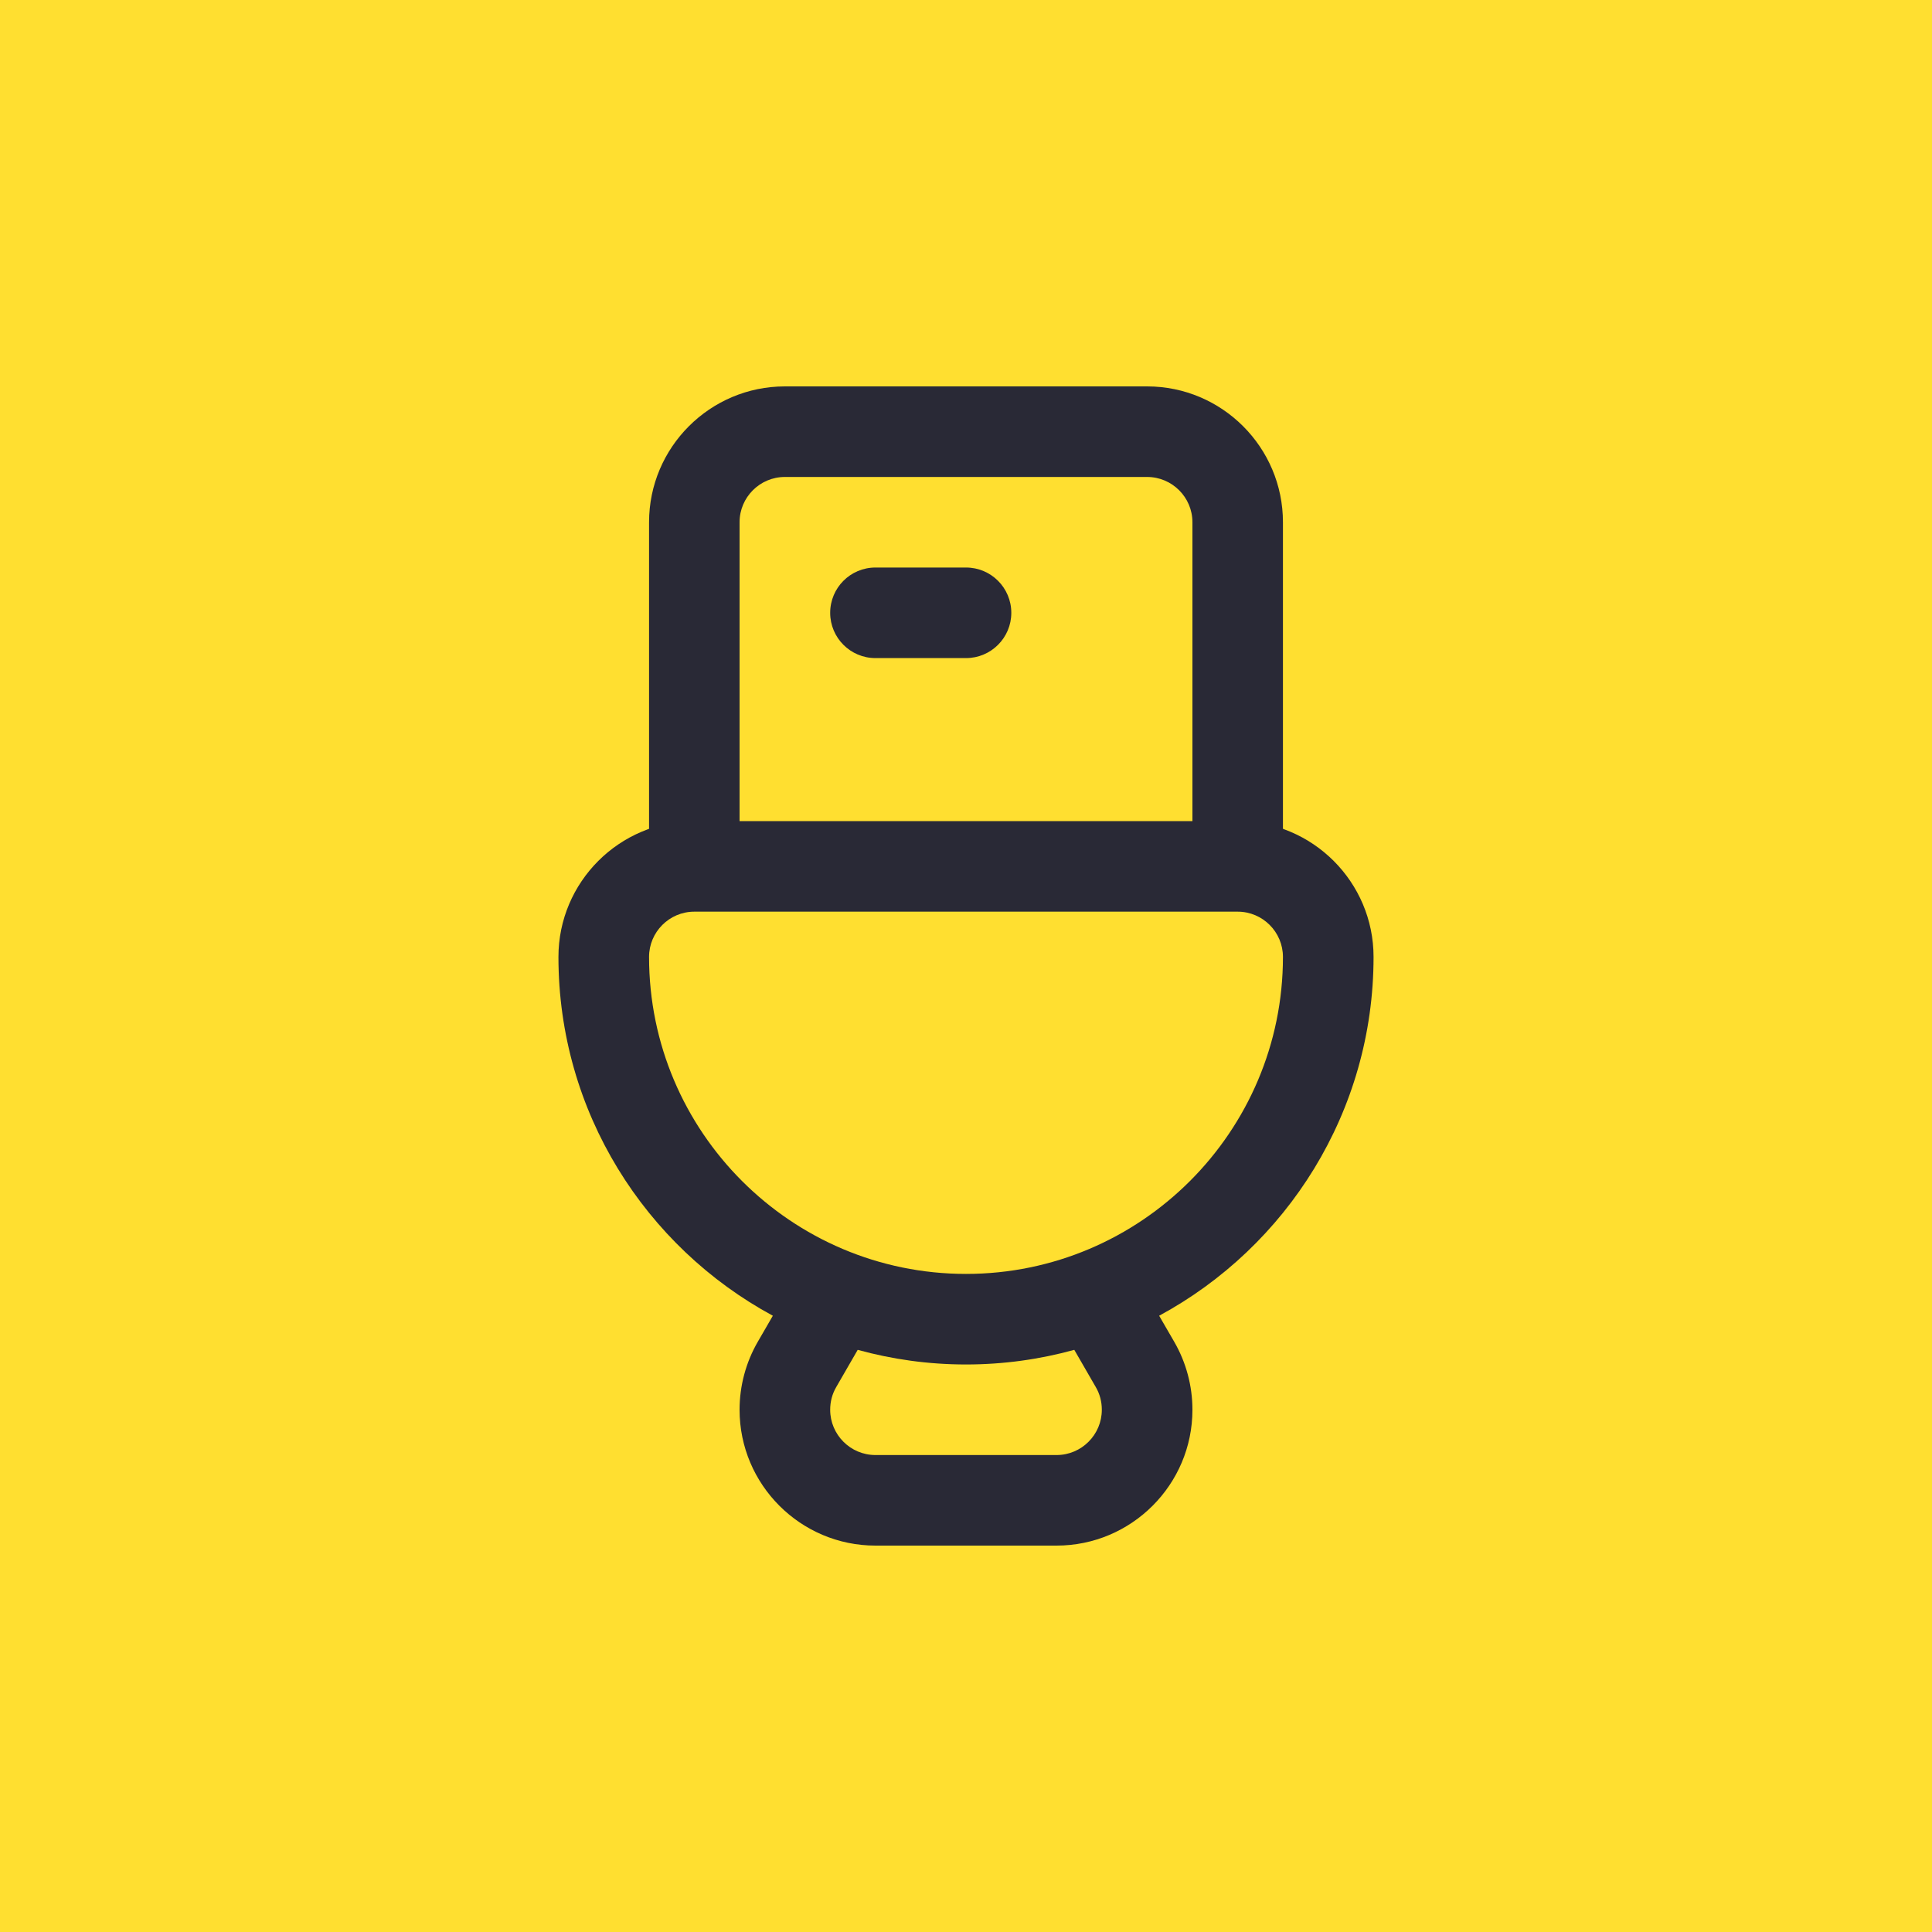 <svg width="40" height="40" viewBox="0 0 40 40" fill="none" xmlns="http://www.w3.org/2000/svg">
<path d="M0 0H40V40H0V0Z" fill="#FFDF30"/>
<path d="M18.125 13.625H20C20.518 13.625 20.938 13.205 20.938 12.688C20.938 12.17 20.518 11.75 20 11.75H18.125C17.607 11.75 17.188 12.17 17.188 12.688C17.188 13.205 17.607 13.625 18.125 13.625Z" fill="#292936"/>
<path d="M25.625 18.5C26.143 18.5 26.562 18.08 26.562 17.562V10.812C26.562 9.262 25.301 8 23.75 8H16.25C14.699 8 13.438 9.262 13.438 10.812V17.562C13.438 18.08 13.857 18.5 14.375 18.5C14.893 18.5 15.312 18.08 15.312 17.562V10.812C15.312 10.296 15.733 9.875 16.25 9.875H23.75C24.267 9.875 24.688 10.296 24.688 10.812V17.562C24.688 18.08 25.107 18.5 25.625 18.5Z" fill="#292936"/>
<path d="M11.562 19.812C11.562 23.019 13.361 25.813 16.001 27.241L15.688 27.782C15.442 28.208 15.312 28.694 15.312 29.188C15.312 30.738 16.574 32 18.125 32H21.875C23.426 32 24.688 30.738 24.688 29.188C24.688 28.694 24.558 28.208 24.312 27.782L23.999 27.241C26.64 25.813 28.438 23.019 28.438 19.812C28.438 18.262 27.176 17 25.625 17H14.375C12.824 17 11.562 18.262 11.562 19.812V19.812ZM22.688 28.72C22.771 28.863 22.812 29.02 22.812 29.188C22.812 29.704 22.392 30.125 21.875 30.125H18.125C17.608 30.125 17.188 29.704 17.188 29.188C17.188 29.02 17.229 28.863 17.312 28.72L17.758 27.947C18.473 28.144 19.224 28.25 20 28.25C20.776 28.25 21.527 28.144 22.242 27.947L22.688 28.72ZM14.375 18.875H25.625C26.142 18.875 26.562 19.296 26.562 19.812C26.562 23.431 23.619 26.375 20 26.375C16.381 26.375 13.438 23.431 13.438 19.812C13.438 19.296 13.858 18.875 14.375 18.875V18.875Z" fill="#292936"/>
</svg>
